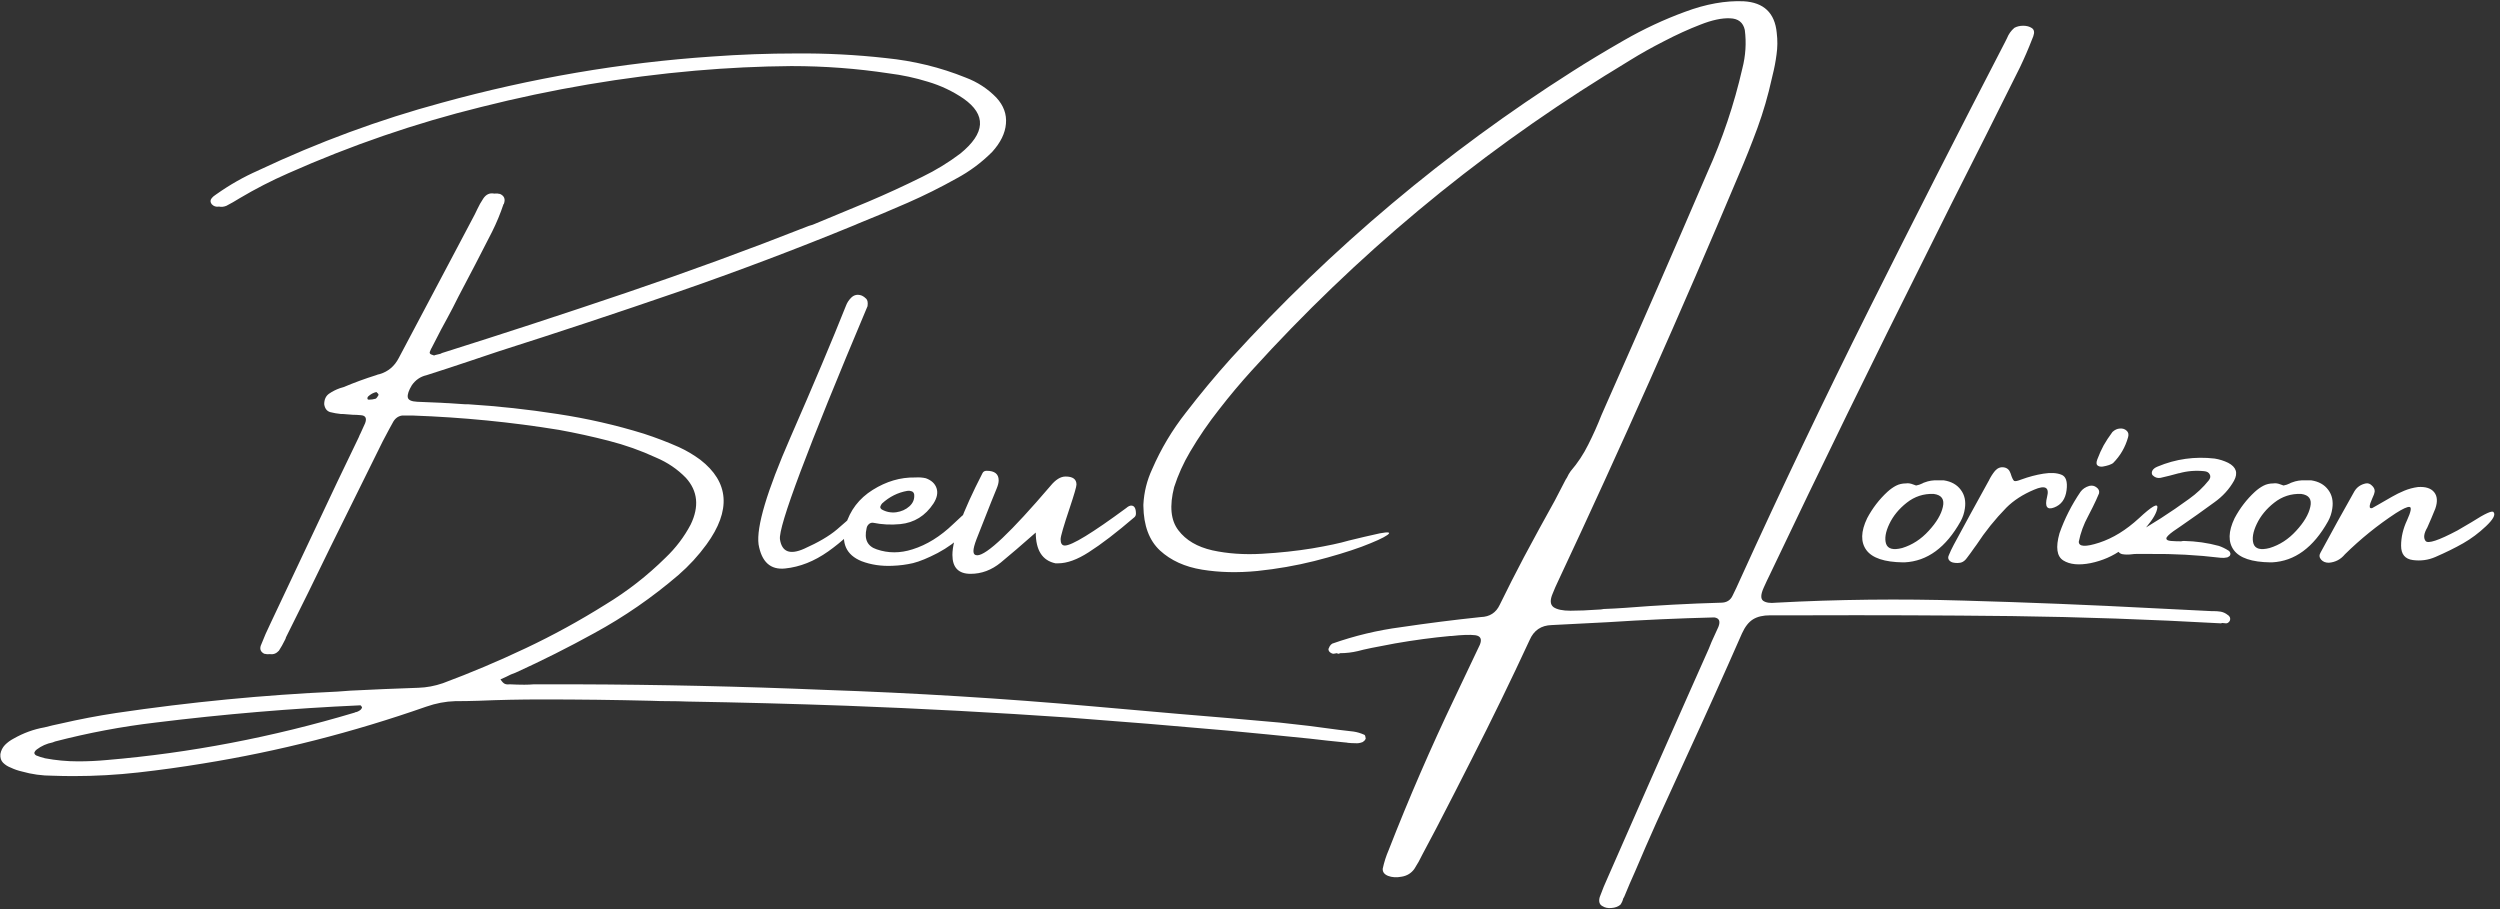 <svg width="613" height="223" viewBox="0 0 613 223" fill="none" xmlns="http://www.w3.org/2000/svg">
    <rect x="0" y="0" width="613" height="223" fill="#333333" stroke="none"/>
    <path d="M334.547 180.172c.125.062.203.203.234.422.063.218.094.39.094.515-.094.219-.203.391-.328.516s-.266.234-.422.328c-.625.25-1.234.344-1.828.281-.625 0-1.219-.031-1.781-.093-.282-.063-.516-.094-.704-.094-2.906-.281-5.796-.594-8.671-.938-6.75-.687-13.453-1.343-20.11-1.968-12.937-1.157-25.89-2.219-38.859-3.188-18.156-1.25-36.344-2.219-54.563-2.906-13.062-.469-26.125-.813-39.187-1.031-1.438-.063-2.891-.094-4.36-.094-1.5 0-2.968-.031-4.406-.094-8.875-.219-17.75-.328-26.625-.328h-.187c-5.219 0-10.406.109-15.563.328-1.937.063-3.828.094-5.672.094-2.343.062-4.718.516-7.125 1.359-18.031 6.313-36.25 10.953-54.656 13.922-5.312.875-10.609 1.609-15.891 2.203-5.281.594-10.578.891-15.891.891-1.719 0-3.438-.031-5.156-.094-2.594 0-5.094-.344-7.5-1.031-.969-.219-1.875-.531-2.719-.938-.75-.281-1.391-.687-1.922-1.218-.5-.5-.719-1.204-.656-2.11.156-.875.531-1.625 1.125-2.25.625-.625 1.328-1.14 2.109-1.547 2.406-1.375 4.938-2.297 7.594-2.765 1.312-.344 2.656-.656 4.031-.938 4.469-1.031 8.969-1.89 13.5-2.578 18.156-2.687 36.25-4.437 54.281-5.25 1.094-.094 2.156-.172 3.188-.234 5.562-.282 11.125-.516 16.687-.703 2-.063 4-.438 6-1.125 6.875-2.563 13.641-5.422 20.297-8.578 6.688-3.157 13.219-6.735 19.594-10.735 5.312-3.219 10.203-7.031 14.672-11.437 2.531-2.407 4.594-5.125 6.187-8.157 2.125-4.406 1.735-8.218-1.171-11.437-2.063-2.125-4.5-3.781-7.313-4.969-3.719-1.719-7.594-3.094-11.625-4.125-4-1.031-8.062-1.922-12.188-2.672-11.687-1.906-23.609-3.078-35.765-3.515h-2.719c-1.031.156-1.812.781-2.344 1.875-.281.468-.531.922-.75 1.359-.531 1.031-1.078 2.063-1.641 3.094-4.313 8.719-8.609 17.406-12.891 26.062-3.562 7.375-7.172 14.703-10.828 21.985-.062.281-.156.515-.281.703-.438.906-.922 1.765-1.453 2.578-.625.687-1.344.969-2.156.844-.5.062-.984.031-1.453-.094-.844-.438-1.125-1.094-.844-1.969.75-1.937 1.578-3.828 2.484-5.672 5.438-11.562 10.875-23.078 16.312-34.547 1.781-3.656 3.531-7.297 5.25-10.921.125-.344.266-.657.422-.938.406-.844.781-1.672 1.125-2.484.469-1.25.094-1.907-1.125-1.969-.625-.063-1.25-.094-1.875-.094-.812-.062-1.609-.125-2.391-.187h-.516c-.938-.094-1.828-.25-2.672-.469-.812-.25-1.297-.891-1.453-1.922 0-1.156.391-2.016 1.172-2.578.812-.562 1.703-1.016 2.672-1.359.344-.125.656-.219.937-.281 2.594-1.094 5.234-2.062 7.922-2.906.281-.125.594-.219.938-.281 2.062-.625 3.609-1.938 4.641-3.938 4.594-8.719 9.203-17.422 13.828-26.109 1.563-3 3.172-6.047 4.829-9.141.218-.437.421-.859.609-1.266.406-.875.891-1.734 1.453-2.578.688-1.031 1.578-1.438 2.672-1.219.5-.063.984-.031 1.453.094 1.031.469 1.344 1.266.937 2.391 0 .062-.031.094-.093.094-.781 2.344-1.719 4.609-2.813 6.797-2.687 5.281-5.437 10.578-8.25 15.891-.875 1.781-1.797 3.562-2.765 5.344-.5.906-.985 1.797-1.453 2.672-.813 1.531-1.61 3.078-2.391 4.641 0 0-.031.047-.094.141-.125.25-.234.516-.328.797-.063.281.078.484.422.609.219.094.437.172.656.234l.188-.094c.406-.094.859-.203 1.359-.328l.375-.188c15.063-4.75 30.109-9.672 45.141-14.766 15.031-5.094 29.968-10.562 44.812-16.406.344-.125.656-.219.938-.281 4.531-1.875 9.046-3.75 13.546-5.625 4.5-1.906 8.954-3.953 13.36-6.141 3.281-1.594 6.375-3.484 9.281-5.672 6.188-5.031 6.453-9.531.797-13.5-2.656-1.812-5.562-3.188-8.719-4.125-3.125-.969-6.328-1.656-9.609-2.062-7.844-1.188-15.781-1.781-23.813-1.781h-.14c-7.75.062-15.578.438-23.485 1.125-17.531 1.531-35.031 4.5-52.5 8.906C101.891 30.203 86.109 35.625 70.641 42.5c-4.062 1.781-8.016 3.812-11.859 6.094-1.094.687-2.187 1.312-3.281 1.875-.625.25-1.219.312-1.781.187-.75.125-1.359-.078-1.828-.609-.344-.5-.359-.953-.047-1.359.312-.406.703-.75 1.172-1.031 3.312-2.344 6.75-4.297 10.312-5.859.062 0 .125-.031.188-.094 14.594-6.875 29.516-12.375 44.765-16.5 22-6.062 44.11-9.844 66.328-11.344 6.875-.5 13.719-.75 20.532-.75 7.406-.062 14.75.312 22.031 1.125 6.875.688 13.406 2.281 19.594 4.781 2.906 1.094 5.422 2.734 7.546 4.922 1.782 1.938 2.563 4.078 2.344 6.422-.187 2.312-1.312 4.609-3.375 6.891-2.625 2.625-5.547 4.797-8.765 6.516-3.907 2.188-7.891 4.172-11.954 5.953-4.062 1.781-8.156 3.5-12.281 5.156-.125.062-.297.141-.515.234-14.375 5.906-28.875 11.391-43.5 16.453-14.594 5.031-29.25 9.891-43.969 14.578-2.469.812-4.938 1.641-7.406 2.484-3.438 1.156-6.875 2.281-10.313 3.375-1.5.344-2.703 1.172-3.609 2.484-.75 1.25-1.078 2.219-.985 2.906.094.688.875 1.062 2.344 1.125 3.906.125 7.813.328 11.719.609h.75c7.406.469 14.719 1.266 21.937 2.391 7.219 1.093 14.266 2.703 21.141 4.828 2.969.968 5.828 2.062 8.578 3.281 1.844.844 3.594 1.875 5.25 3.094 7.094 5.5 7.609 12.422 1.547 20.765-2 2.75-4.297 5.25-6.891 7.5-6.406 5.5-13.281 10.25-20.625 14.25-6.343 3.5-12.781 6.735-19.312 9.704-.75.25-1.531.593-2.344 1.031-.406.187-.859.39-1.359.609.406.625.781 1 1.125 1.125s.734.156 1.172.094h.093c1.157.062 2.282.094 3.375.094h.141c.75 0 1.5-.032 2.25-.094h10.313c20.406.062 40.718.515 60.937 1.359 22 .75 43.906 2.094 65.719 4.032 6.937.593 13.875 1.203 20.812 1.828 8.375.687 16.735 1.406 25.078 2.156 4.875.5 9.719 1.094 14.532 1.781 1.156.125 2.359.266 3.609.422.875.125 1.766.391 2.672.797zM92.109 97.766c.125-.062.25-.188.375-.375.156-.219.266-.391.328-.516 0-.156-.031-.266-.094-.328-.063-.062-.172-.172-.328-.328 0 0-.031-.031-.094-.094-.75.156-1.438.531-2.062 1.125-.125.156-.172.328-.141.516.031.156.156.234.375.234.531 0 1.078-.078 1.641-.234zm-5.156 76.968c.125-.093.266-.14.422-.14.25-.063.516-.188.797-.375.281-.157.484-.407.609-.75-.125-.281-.25-.453-.375-.516h-.234c-16.625.75-33.297 2.156-50.016 4.219-8.25.969-16.469 2.516-24.656 4.64-.188.094-.391.172-.609.235-1.438.281-2.734.859-3.891 1.734-.281.219-.469.453-.562.703-.062.282.078.532.422.75.688.282 1.422.516 2.203.704 2.656.5 5.359.75 8.109.75 2.344 0 4.688-.11 7.031-.329 20.344-1.718 40.594-5.593 60.75-11.625zm121.828-48.093c1.031-1.032 1.891-1.61 2.578-1.735.688-.125 1.125-.015 1.313.328.219.344.094.813-.375 1.407-2.75 3.312-5.828 6.171-9.235 8.578-3.406 2.406-6.921 3.797-10.546 4.172-3.594.375-5.766-1.594-6.516-5.907-.562-4.281 2.031-13 7.781-26.156 5.75-13.156 10.297-23.937 13.641-32.344.281-.75.703-1.406 1.266-1.969.75-.75 1.64-.922 2.671-.516.344.156.688.406 1.032.75.343.344.453.953.328 1.828-14.781 35.063-21.938 54.125-21.469 57.188.469 3.062 2.438 3.828 5.906 2.296 3.5-1.562 6.188-3.14 8.063-4.734 1.906-1.625 3.093-2.687 3.562-3.187zM236.25 131c-1.812 1.781-3.922 3.312-6.328 4.594-2.406 1.25-4.422 2.078-6.047 2.484-1.625.375-3.297.594-5.016.656-2.75.125-5.281-.25-7.593-1.125-3.782-1.531-5.094-4.453-3.938-8.765 1.094-3.719 3.313-6.625 6.656-8.719 3.344-2.094 6.797-3.109 10.36-3.047h.094c.906-.062 1.765 0 2.578.188 1.375.5 2.25 1.312 2.625 2.437.375 1.125.125 2.375-.75 3.75-2 3.031-4.719 4.719-8.157 5.063-2.281.218-4.484.109-6.609-.328-.406-.063-.766.046-1.078.328-.313.281-.5.625-.563 1.031-.625 2.687.204 4.406 2.485 5.156 2.812.969 5.734.969 8.765 0 3.5-1.094 6.828-3.156 9.985-6.187 3.156-3.032 4.969-4.438 5.437-4.219.5.187.656.765.469 1.734-.437 1.531-1.563 3.188-3.375 4.969zm-19.969-7.547c-.187.219-.328.469-.422.75-.062.25.047.485.329.703 1.093.625 2.281.86 3.562.703 1.281-.187 2.359-.671 3.234-1.453.907-.812 1.297-1.797 1.172-2.953-.094-.406-.312-.656-.656-.75-.344-.125-.688-.156-1.031-.094-2.313.407-4.375 1.438-6.188 3.094zm21.703 17.25c-2.968 0-4.453-1.547-4.453-4.641 0-3.781 2.453-10.453 7.36-20.015.187-.406.531-.609 1.031-.609 1.969 0 2.953.781 2.953 2.343 0 .563-.172 1.25-.516 2.063-.125.218-1.765 4.344-4.921 12.375-.5 1.312-.75 2.281-.75 2.906 0 .687.312 1.031.937 1.031 2.281 0 8.266-5.672 17.953-17.015 1.25-1.532 2.484-2.297 3.703-2.297 1.781 0 2.672.656 2.672 1.968 0 .5-.547 2.391-1.641 5.672-1.5 4.469-2.25 7.047-2.25 7.735 0 1.031.344 1.547 1.032 1.547 1.718 0 6.734-3.063 15.047-9.188.468-.406.875-.609 1.218-.609.782 0 1.172.656 1.172 1.969 0 .343-.109.624-.328.843-4.406 3.781-8.156 6.657-11.25 8.625-2.812 1.813-5.312 2.719-7.5 2.719h-.656c-3.219-.687-4.828-3.203-4.828-7.547-3.438 3.031-6.297 5.484-8.578 7.36-2.25 1.843-4.719 2.765-7.407 2.765zm308.25 10.078c.125.063.25.172.375.328.157.188.235.391.235.61 0 .343-.11.609-.328.797-.188.218-.422.328-.704.328l-.937-.094c-.125.062-.219.094-.281.094-17.344-.969-34.438-1.563-51.282-1.782-16.843-.187-33.828-.25-50.953-.187h-8.343c-1.719 0-3.11.328-4.172.984-1.063.657-1.969 1.813-2.719 3.469-4.406 10.031-8.906 20.031-13.5 30-2.5 5.438-4.984 10.875-7.453 16.313-1.781 3.968-3.531 7.984-5.25 12.047-.906 2-1.766 4-2.578 6-.063.187-.172.39-.328.609-.125.562-.36 1.078-.704 1.547-.562.468-1.296.734-2.203.797-.875.093-1.64-.079-2.297-.516-.656-.406-.843-1.125-.562-2.156.625-1.719 1.312-3.391 2.062-5.016 6.594-15.062 13.235-30.125 19.922-45.187 1.563-3.5 3.141-7.047 4.735-10.641.219-.531.453-1.109.703-1.734.562-1.25 1.125-2.485 1.687-3.703.532-1.376.188-2.141-1.031-2.297-8.75.218-17.453.609-26.109 1.171-4.531.25-9.11.485-13.735.704-2.593.062-4.406 1.296-5.437 3.703-4.531 9.781-9.25 19.484-14.156 29.109-2.875 5.688-5.797 11.391-8.766 17.11-1.094 2.062-2.187 4.124-3.281 6.187-.625 1.313-1.313 2.547-2.063 3.703-.75 1.031-1.765 1.656-3.047 1.875-1.281.25-2.406.188-3.375-.187-.937-.375-1.375-.969-1.312-1.782.344-1.593.828-3.109 1.453-4.546 4.938-12.657 10.328-25.094 16.172-37.313 2.062-4.344 4.125-8.687 6.187-13.031.563-1.375.188-2.156-1.125-2.344-1.312-.156-3.234-.094-5.765.188h-.328c-4.407.406-8.938 1.015-13.594 1.828-4.625.843-7.656 1.468-9.094 1.875-1.437.343-2.906.515-4.406.515-.094.094-.203.141-.328.141s-.266-.047-.422-.141l-.797.141c-.281 0-.562-.109-.844-.328-.281-.219-.422-.5-.422-.844.063-.187.172-.422.328-.703.188-.281.391-.484.61-.61 5.5-1.937 11.109-3.281 16.828-4.031 6.531-.969 13.062-1.797 19.594-2.484 2.187-.063 3.734-1.063 4.64-3 1.907-3.906 3.891-7.813 5.954-11.719 2.468-4.625 4.984-9.234 7.546-13.828.875-1.719 1.766-3.438 2.672-5.156.125-.156.235-.328.328-.516.25-.562.547-1.078.891-1.547 1.719-2 3.156-4.172 4.313-6.515 1.187-2.344 2.265-4.75 3.234-7.219.469-1.031.922-2.063 1.359-3.094 8.313-18.75 16.516-37.547 24.61-56.391 3.718-8.25 6.578-16.75 8.578-25.5.812-3.156 1.015-6.312.609-9.469-.406-1.844-1.609-2.797-3.609-2.859-2-.094-4.422.422-7.266 1.547-2.844 1.094-5.797 2.438-8.859 4.031-3.063 1.562-5.828 3.109-8.297 4.641-2.469 1.5-4.297 2.625-5.485 3.375-.343.188-.578.328-.703.422-32.25 20.062-61.125 44.156-86.625 72.281-2.812 3.094-5.5 6.297-8.062 9.61-2.594 3.281-4.969 6.75-7.125 10.406-1.625 2.75-2.922 5.625-3.891 8.625-1.187 4.625-.844 8.156 1.032 10.594 1.843 2.437 4.624 4.078 8.343 4.922 3.719.812 7.766 1.093 12.141.843 4.344-.25 8.437-.687 12.281-1.312 3.875-.657 6.875-1.297 9-1.922 2.531-.625 5.078-1.219 7.641-1.781 2.187-.407 2.797-.266 1.828.422-.969.687-3.063 1.64-6.281 2.859-3.219 1.187-7.094 2.359-11.625 3.515-4.5 1.126-9.157 1.938-13.969 2.438-4.813.469-9.328.359-13.547-.328-4.219-.688-7.656-2.25-10.312-4.688-2.657-2.468-4.016-6.109-4.079-10.922v-.374c.157-3.032.875-5.922 2.157-8.672 2.156-4.969 4.906-9.578 8.25-13.828 3.531-4.594 7.218-9.032 11.062-13.313 24.75-27.156 52.625-50.594 83.625-70.312 3.656-2.344 7.906-4.906 12.75-7.688 4.844-2.781 9.828-5.109 14.953-6.984C418.281.984 423.078.125 427.547.312c4.937.281 7.641 2.859 8.109 7.734.219 1.812.203 3.578-.047 5.297-.218 1.719-.547 3.438-.984 5.156-.063.25-.125.516-.187.797-.907 4.125-2.079 8.156-3.516 12.094-1.438 3.906-2.984 7.781-4.641 11.625-14.093 33.5-28.843 66.672-44.25 99.515-.469.969-.906 1.969-1.312 3-.688 1.594-.625 2.703.187 3.328.844.594 2.235.891 4.172.891 1.969 0 4.266-.094 6.891-.281.406 0 .812-.047 1.219-.141 1.718-.062 3.468-.156 5.25-.281 7.906-.625 15.75-1.047 23.531-1.266 1.375 0 2.328-.578 2.859-1.734.625-1.25 1.219-2.516 1.781-3.797 10.157-22.344 20.719-44.484 31.688-66.422 10.969-21.938 22.094-43.797 33.375-65.578.125-.281.266-.562.422-.844.406-1.031 1.015-1.891 1.828-2.578.625-.344 1.344-.516 2.156-.516.844 0 1.547.188 2.11.562.593.375.718 1.047.374 2.016-.062.219-.156.453-.281.703-.906 2.344-1.906 4.656-3 6.937-5.562 11.188-11.172 22.359-16.828 33.516C476.484 54.016 474.5 58 472.5 62c-13.125 26.188-25.984 52.516-38.578 78.984-.219.5-.453.985-.703 1.454-.281.562-.531 1.109-.75 1.64-.75 1.656-.797 2.734-.141 3.234.656.469 1.703.626 3.141.469 15.062-.812 30.406-.984 46.031-.515 15.656.437 31.188 1.062 46.594 1.875 4.718.218 9.422.453 14.109.703h.516c.625 0 1.234.047 1.828.14.625.125 1.187.391 1.687.797zm-79.5-12.89h-.14c-4.532-.063-7.516-1.063-8.953-3-1.438-1.969-1.375-4.579.187-7.829 1.313-2.468 2.969-4.624 4.969-6.468.687-.625 1.391-1.125 2.109-1.5.719-.375 1.532-.563 2.438-.563.531-.093 1.14 0 1.828.281.219.063.437.141.656.235.531-.094 1.047-.266 1.547-.516.125-.093.297-.172.516-.234 1.031-.406 2.125-.578 3.281-.516h1.453c1.844.281 3.234 1.063 4.172 2.344.937 1.25 1.265 2.781.984 4.594-.156 1.093-.5 2.125-1.031 3.093-3.594 6.438-8.172 9.797-13.734 10.079h-.282zm7.407-16.782c-2.469-.093-4.672.625-6.61 2.157-1.906 1.5-3.328 3.234-4.265 5.203-.938 1.969-1.204 3.593-.797 4.875.437 1.25 1.75 1.594 3.937 1.031 2.469-.75 4.641-2.156 6.516-4.219 1.906-2.062 3.062-4.015 3.469-5.859.437-1.875-.313-2.938-2.25-3.188zm32.578-.89c-.281 2.156-1.297 3.562-3.047 4.219-1.75.656-2.328-.204-1.734-2.579.624-2.375-.438-2.968-3.188-1.781-2.75 1.156-5.016 2.625-6.797 4.406-2.75 2.813-5.187 5.844-7.312 9.094-.219.281-.391.516-.516.703-.625.907-1.25 1.766-1.875 2.578-.406.563-.875.922-1.406 1.079-.563.124-1.125.14-1.688.046-.531-.062-.937-.265-1.218-.609-.282-.344-.313-.75-.094-1.219.344-.844.75-1.703 1.218-2.578 2.813-5.219 5.672-10.453 8.579-15.703.062-.063.093-.125.093-.187.407-.813.891-1.563 1.454-2.25.624-.688 1.343-.969 2.156-.844.812.125 1.359.609 1.64 1.453.344 1.094.641 1.719.891 1.875.25.125.813.016 1.687-.328 1.876-.688 3.704-1.172 5.485-1.453 1.781-.282 3.234-.203 4.359.234 1.156.406 1.594 1.687 1.313 3.844zm19.547 9.047c-1.657 1.968-3.625 3.781-5.907 5.437-2.281 1.656-4.859 2.781-7.734 3.375-2.875.563-5.109.344-6.703-.656-1.594-1-1.906-3.219-.938-6.656 1.25-3.563 2.969-6.954 5.157-10.172.5-.688 1.218-1.172 2.156-1.453.687-.157 1.281-.032 1.781.375.531.375.734.859.61 1.453-.469 1.125-.985 2.25-1.547 3.375-.563 1.125-.938 1.859-1.125 2.203-1.094 2-1.86 4.094-2.297 6.281 0 1.25 1.672 1.328 5.015.234 3.344-1.093 6.594-3.093 9.75-6 3.157-2.937 4.657-3.796 4.5-2.578-.125 1.188-1.031 2.782-2.718 4.782zm-8.157-15.704c-.156.126-.484.282-.984.469-.469.157-.984.281-1.547.375-.531.063-.953-.031-1.266-.281-.312-.25-.328-.75-.046-1.5.5-1.313 1.015-2.453 1.546-3.422.563-1 1.282-2.094 2.157-3.281.562-.531 1.172-.813 1.828-.844.656-.062 1.203.11 1.641.516.437.375.562.906.374 1.594-.687 2.468-1.921 4.593-3.703 6.374zm14.813 16.688c-1.156.844-1.734 1.438-1.734 1.781 0 .344.374.547 1.124.61.75.062 1.579.093 2.485.093.281-.062.515-.093.703-.093 2.969.062 5.828.468 8.578 1.218.813.282 1.61.672 2.391 1.172.062.063.093.094.093.094.126.063.219.203.282.422.094.187.094.359 0 .515 0 .126-.094.25-.282.376-.156.093-.296.171-.421.234-.563.125-1.11.156-1.641.094-5.781-.688-11.562-1-17.344-.938h-3.375c-.343 0-.734.031-1.172.094-.812.094-1.562.078-2.25-.047-.687-.156-1.14-.687-1.359-1.594-.125-.687.062-1.187.562-1.5.469-.312 1.047-.562 1.735-.75.469-.156.906-.359 1.312-.609 4.907-2.75 9.625-5.781 14.157-9.094 1.843-1.312 3.453-2.828 4.828-4.547.406-.531.484-1.015.234-1.453-.219-.469-.672-.734-1.359-.797-2.125-.219-4.188-.047-6.188.516h-.093c-1.438.406-2.922.781-4.454 1.125-.75.125-1.406-.11-1.968-.703-.188-.344-.188-.703 0-1.078.218-.407.64-.735 1.265-.985 4.469-1.875 9.141-2.531 14.016-1.968 1.156.187 2.25.531 3.281 1.031 2 1.031 2.484 2.5 1.453 4.406-1.156 2.063-2.765 3.828-4.828 5.297-2.687 1.969-5.437 3.922-8.25 5.859-.625.407-1.219.813-1.781 1.219zm23.906 7.641h-.14c-4.532-.063-7.516-1.063-8.954-3-1.437-1.969-1.375-4.579.188-7.829 1.312-2.468 2.969-4.624 4.969-6.468.687-.625 1.39-1.125 2.109-1.5.719-.375 1.531-.563 2.438-.563.531-.093 1.14 0 1.828.281.218.063.437.141.656.235.531-.094 1.047-.266 1.547-.516.125-.093.297-.172.515-.234 1.032-.406 2.125-.578 3.282-.516h1.453c1.843.281 3.234 1.063 4.172 2.344.937 1.25 1.265 2.781.984 4.594-.156 1.093-.5 2.125-1.031 3.093-3.594 6.438-8.172 9.797-13.735 10.079h-.281zm7.406-16.782c-2.468-.093-4.672.625-6.609 2.157-1.906 1.5-3.328 3.234-4.266 5.203-.937 1.969-1.203 3.593-.797 4.875.438 1.25 1.75 1.594 3.938 1.031 2.469-.75 4.641-2.156 6.516-4.219 1.906-2.062 3.062-4.015 3.468-5.859.438-1.875-.312-2.938-2.25-3.188zm47.204 4.5c.5.625-.126 1.766-1.876 3.422-1.75 1.657-3.609 3.047-5.578 4.172-1.968 1.125-4.25 2.25-6.843 3.375-1.719.75-3.547 1-5.485.75-1.937-.25-2.906-1.422-2.906-3.516 0-2.093.484-4.171 1.453-6.234.969-2.125 1.172-3.219.609-3.281-.531-.063-1.656.453-3.374 1.547-4.469 2.937-8.626 6.297-12.469 10.078-1.031 1.25-2.344 1.937-3.938 2.062-.812 0-1.437-.25-1.875-.75-.468-.531-.531-1.093-.187-1.687 2.75-5.094 5.531-10.125 8.343-15.094.626-1.031 1.563-1.672 2.813-1.922.531-.093 1.016.078 1.453.516.469.406.703.875.703 1.406-.062.5-.265 1.094-.609 1.781-.156.407-.313.797-.469 1.172-.125.375-.172.688-.141.938.063.25.266.328.61.234.469-.25.937-.516 1.406-.797 1.188-.687 2.328-1.343 3.422-1.969.969-.562 1.984-1.062 3.047-1.5 1.062-.437 2.172-.734 3.328-.89 1.875-.125 3.203.297 3.984 1.266.782.968.875 2.312.282 4.031-.625 1.562-1.282 3.109-1.969 4.64-.844 1.438-.984 2.532-.422 3.282s3.172-.11 7.828-2.579l3.516-2.062c3.312-2.125 5.094-2.922 5.344-2.391z" fill="#fff"/>
</svg>